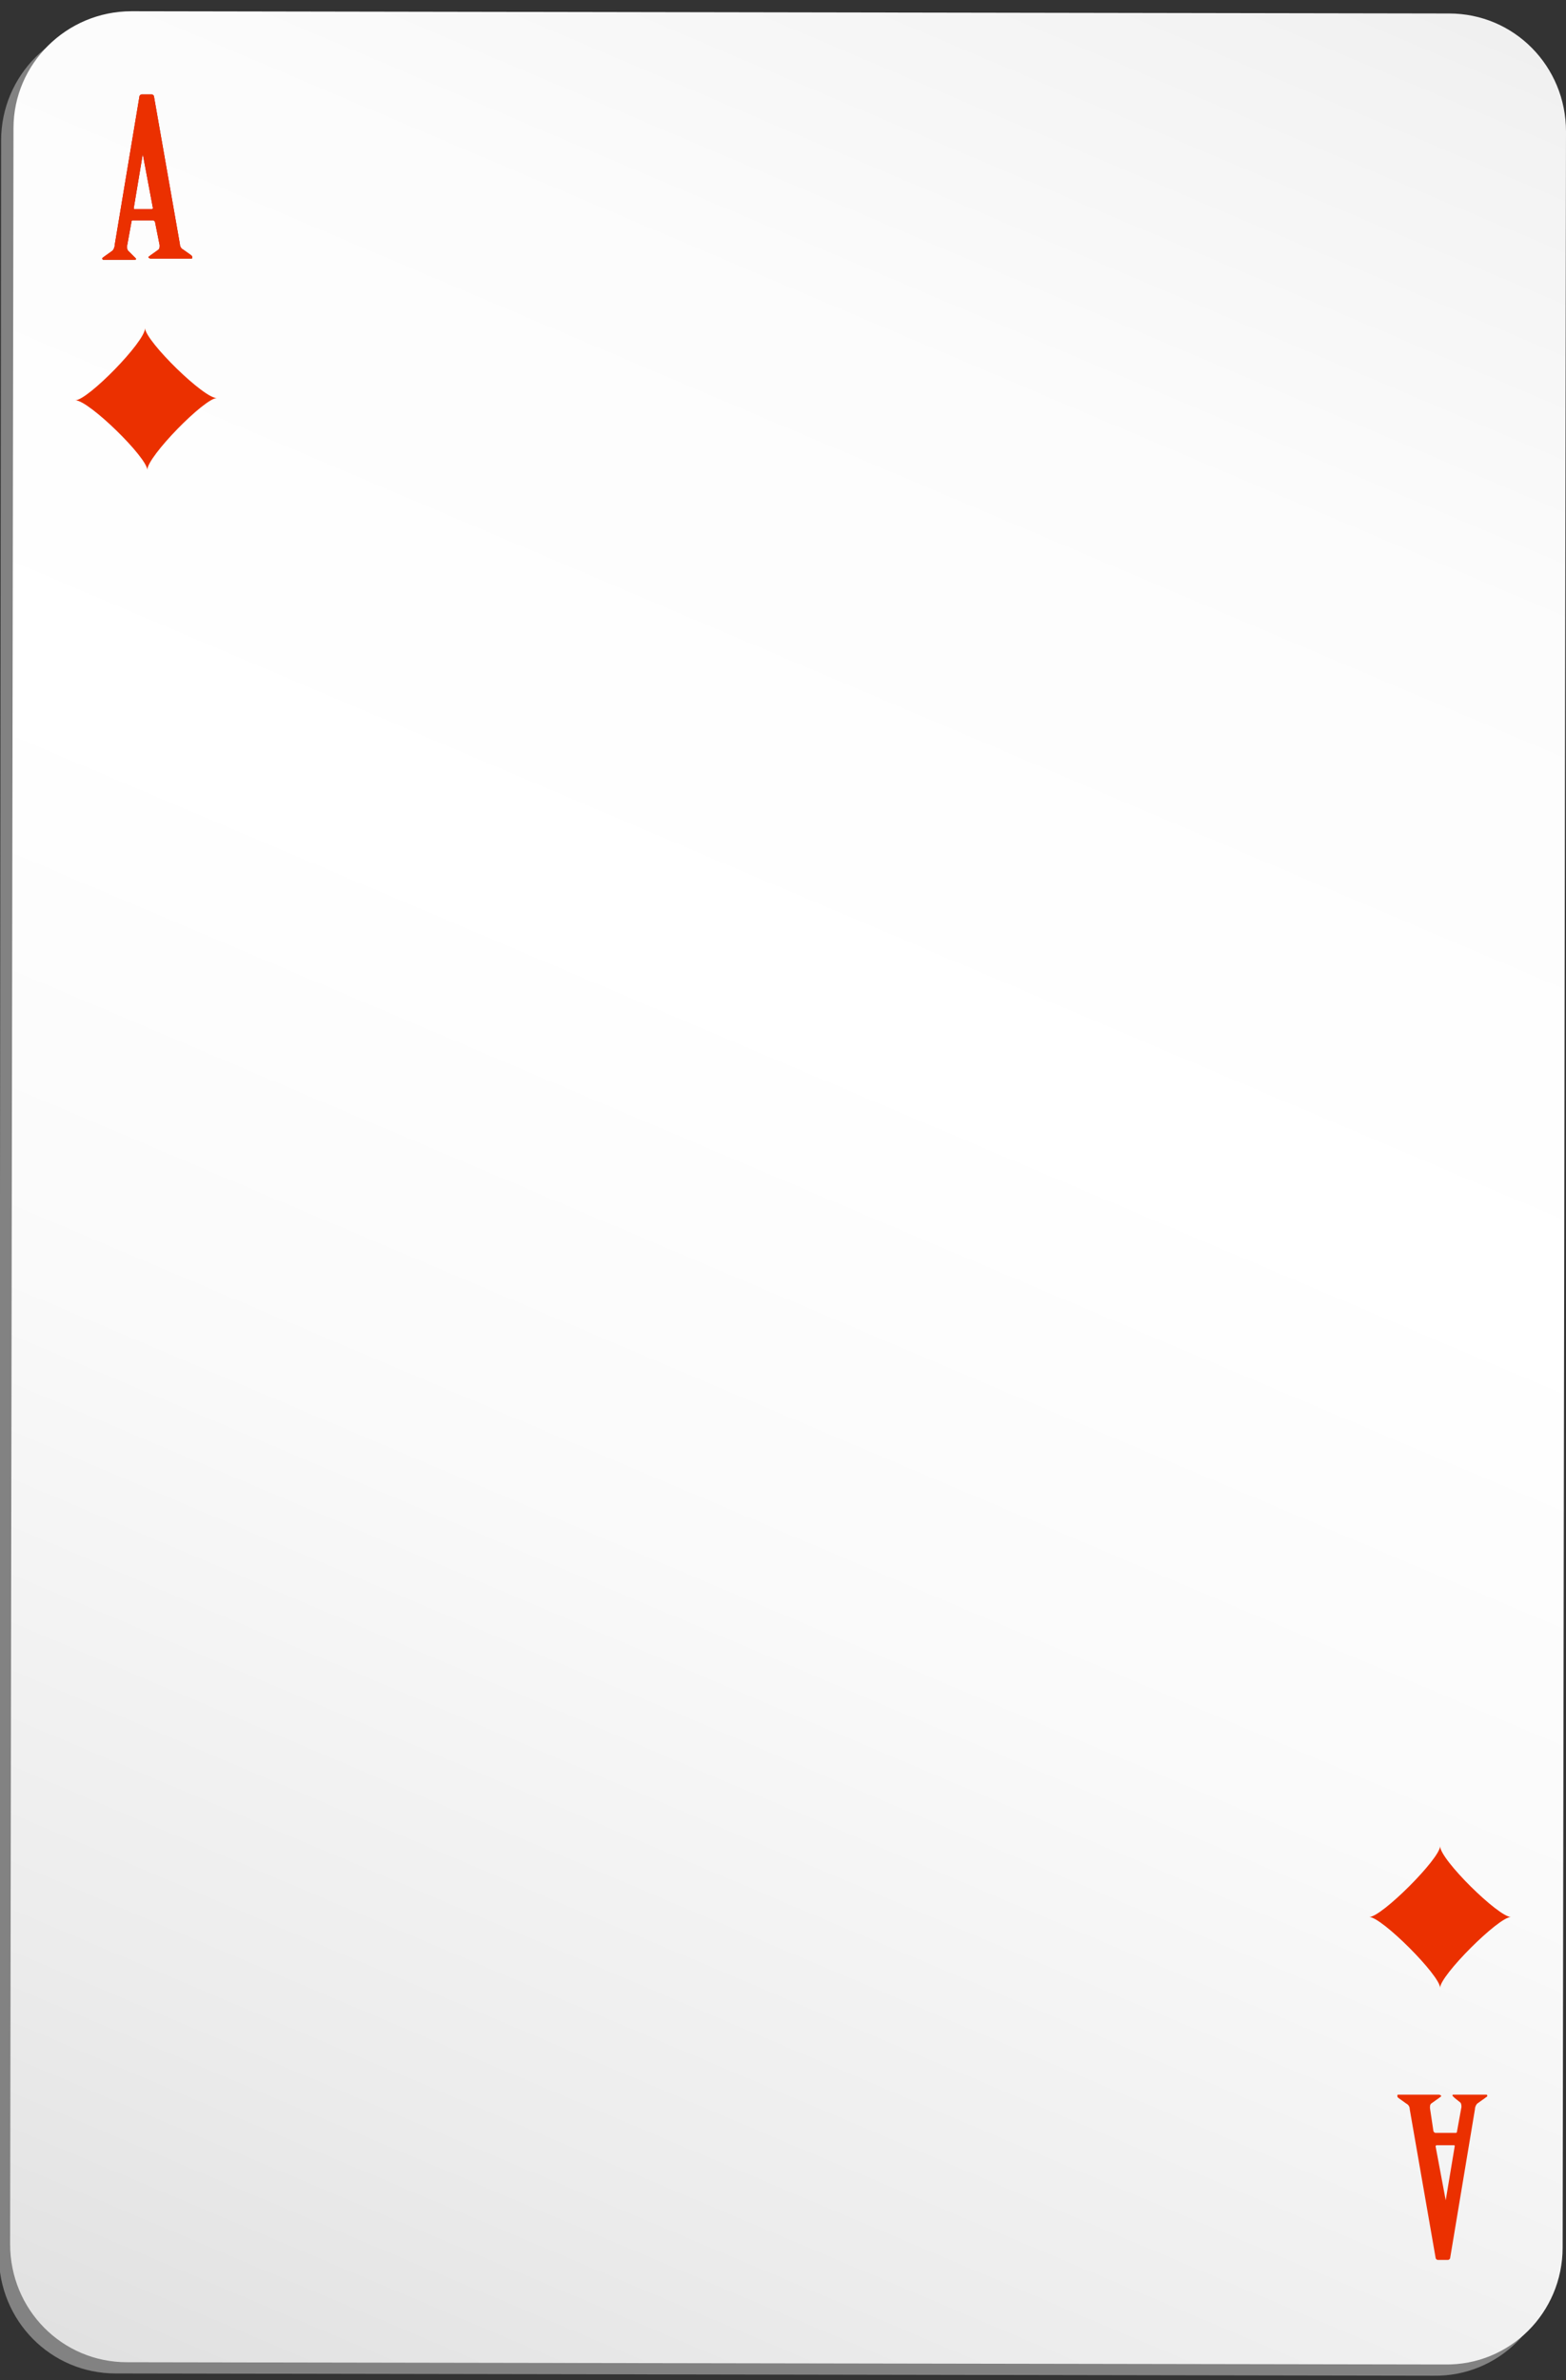 <svg id="playing_cards_aces" xmlns="http://www.w3.org/2000/svg" width="139.3" height="211.7" viewBox="0 0 139.3 211.7"><rect x="0" y="0" width="139.3" height="211.7" fill="#333333" stroke="none"/><style>.st0{fill:#828282}.st1{fill:url(#SVGID_1_)}.st2{fill-rule:evenodd;clip-rule:evenodd;fill:#eb3000}.st3{fill:#b50f00}.st4{fill:#eb3000}</style><path class="st0" d="M138 200.9c0 5.8-4.7 10.5-10.5 10.4l-117.2-.2c-5.8 0-10.4-4.7-10.4-10.5L.1 12.5C.1 6.7 4.8 2 10.6 2l117.2.2c5.8 0 10.4 4.7 10.4 10.5l-.2 188.2z"/><linearGradient id="SVGID_1_" gradientUnits="userSpaceOnUse" x1="2.114" y1="189.366" x2="109.319" y2="-63.193" gradientTransform="translate(21.238 26.64)"><stop offset="0" stop-color="#e1e1e1"/><stop offset=".116" stop-color="#ececec"/><stop offset=".316" stop-color="#fafafa"/><stop offset=".491" stop-color="#fff"/><stop offset=".698" stop-color="#fcfcfc"/><stop offset=".853" stop-color="#f2f2f2"/><stop offset=".991" stop-color="#e2e2e2"/><stop offset="1" stop-color="#e1e1e1"/></linearGradient><path class="st1" d="M139 199.9c0 5.8-4.7 10.5-10.5 10.4l-117.2-.2c-5.8 0-10.4-4.7-10.4-10.5l.3-188.2C1.2 5.7 5.9 1 11.7 1l117.2.2c5.8 0 10.4 4.7 10.4 10.5l-.3 188.2z"/><path class="st2" d="M19.3 35.4c-1.1 0-6.2 5.2-6.2 6.4 0-1.1-5.2-6.2-6.4-6.2 1.1 0 6.2-5.2 6.2-6.4.1 1.2 5.3 6.3 6.4 6.2zM134.4 170.5c-1.1 0-6.3 5.2-6.3 6.3 0-1.1-5.2-6.3-6.3-6.3 1.1 0 6.3-5.2 6.3-6.3 0 1.2 5.2 6.3 6.3 6.3z"/><path class="st3" d="M13.8 19.8c0-.1-.1-.2-.2-.2h-1.8c-.1 0-.1.1-.1.1l-.4 2.2c0 .1 0 .3.1.4l.5.5.2.2c0 .1 0 .1-.2.1H9.2c-.1 0-.1-.1-.1-.1 0-.1.1-.1.2-.2l.7-.5c.1-.1.2-.3.2-.5l2.2-13.2c0-.1.1-.2.2-.2h.9c.1 0 .2.1.2.2L16 21.7c0 .2.1.4.3.5l.7.5c.1.1.1.1.1.2s0 .1-.2.1h-3.5c-.1 0-.2-.1-.2-.1 0-.1.1-.1.2-.2l.7-.5c.1-.1.1-.2.1-.4l-.4-2zm-.3-1.2c.1 0 .1-.1.1-.1l-.9-4.8-.8 4.8c0 .1 0 .1.1.1h1.5z"/><path class="st4" d="M13.8 19.8c0-.1-.1-.2-.2-.2h-1.8c-.1 0-.1.1-.1.1l-.4 2.2c0 .1 0 .3.1.4l.5.5.2.2c0 .1 0 .1-.2.1H9.2c-.1 0-.1-.1-.1-.1 0-.1.1-.1.2-.2l.7-.5c.1-.1.2-.3.2-.5l2.2-13.2c0-.1.1-.2.2-.2h.9c.1 0 .2.1.2.2L16 21.7c0 .2.1.4.3.5l.7.5c.1.1.1.1.1.2s0 .1-.2.1h-3.5c-.1 0-.2-.1-.2-.1 0-.1.1-.1.2-.2l.7-.5c.1-.1.1-.2.1-.4l-.4-2zm-.3-1.2c.1 0 .1-.1.1-.1l-.9-4.8-.8 4.8c0 .1 0 .1.1.1h1.5zM127.5 189.5c0 .1.1.2.2.2h1.8c.1 0 .1-.1.1-.1l.4-2.2c0-.1 0-.3-.1-.4l-.5-.4-.2-.2c0-.1 0-.1.2-.1h2.8c.1 0 .1.1.1.1 0 .1-.1.1-.2.2l-.7.5c-.1.1-.2.3-.2.5l-2.2 13.2c0 .1-.1.2-.2.2h-.9c-.1 0-.2-.1-.2-.2l-2.3-13.2c0-.2-.1-.4-.3-.5l-.7-.5c-.1-.1-.1-.1-.1-.2s0-.1.2-.1h3.5c.1 0 .2.1.2.1 0 .1-.1.1-.2.2l-.7.5c-.1.1-.1.2-.1.4l.3 2zm.3 1.3c-.1 0-.1.1-.1.1l.9 4.8.8-4.8c0-.1 0-.1-.1-.1h-1.5z"/></svg>